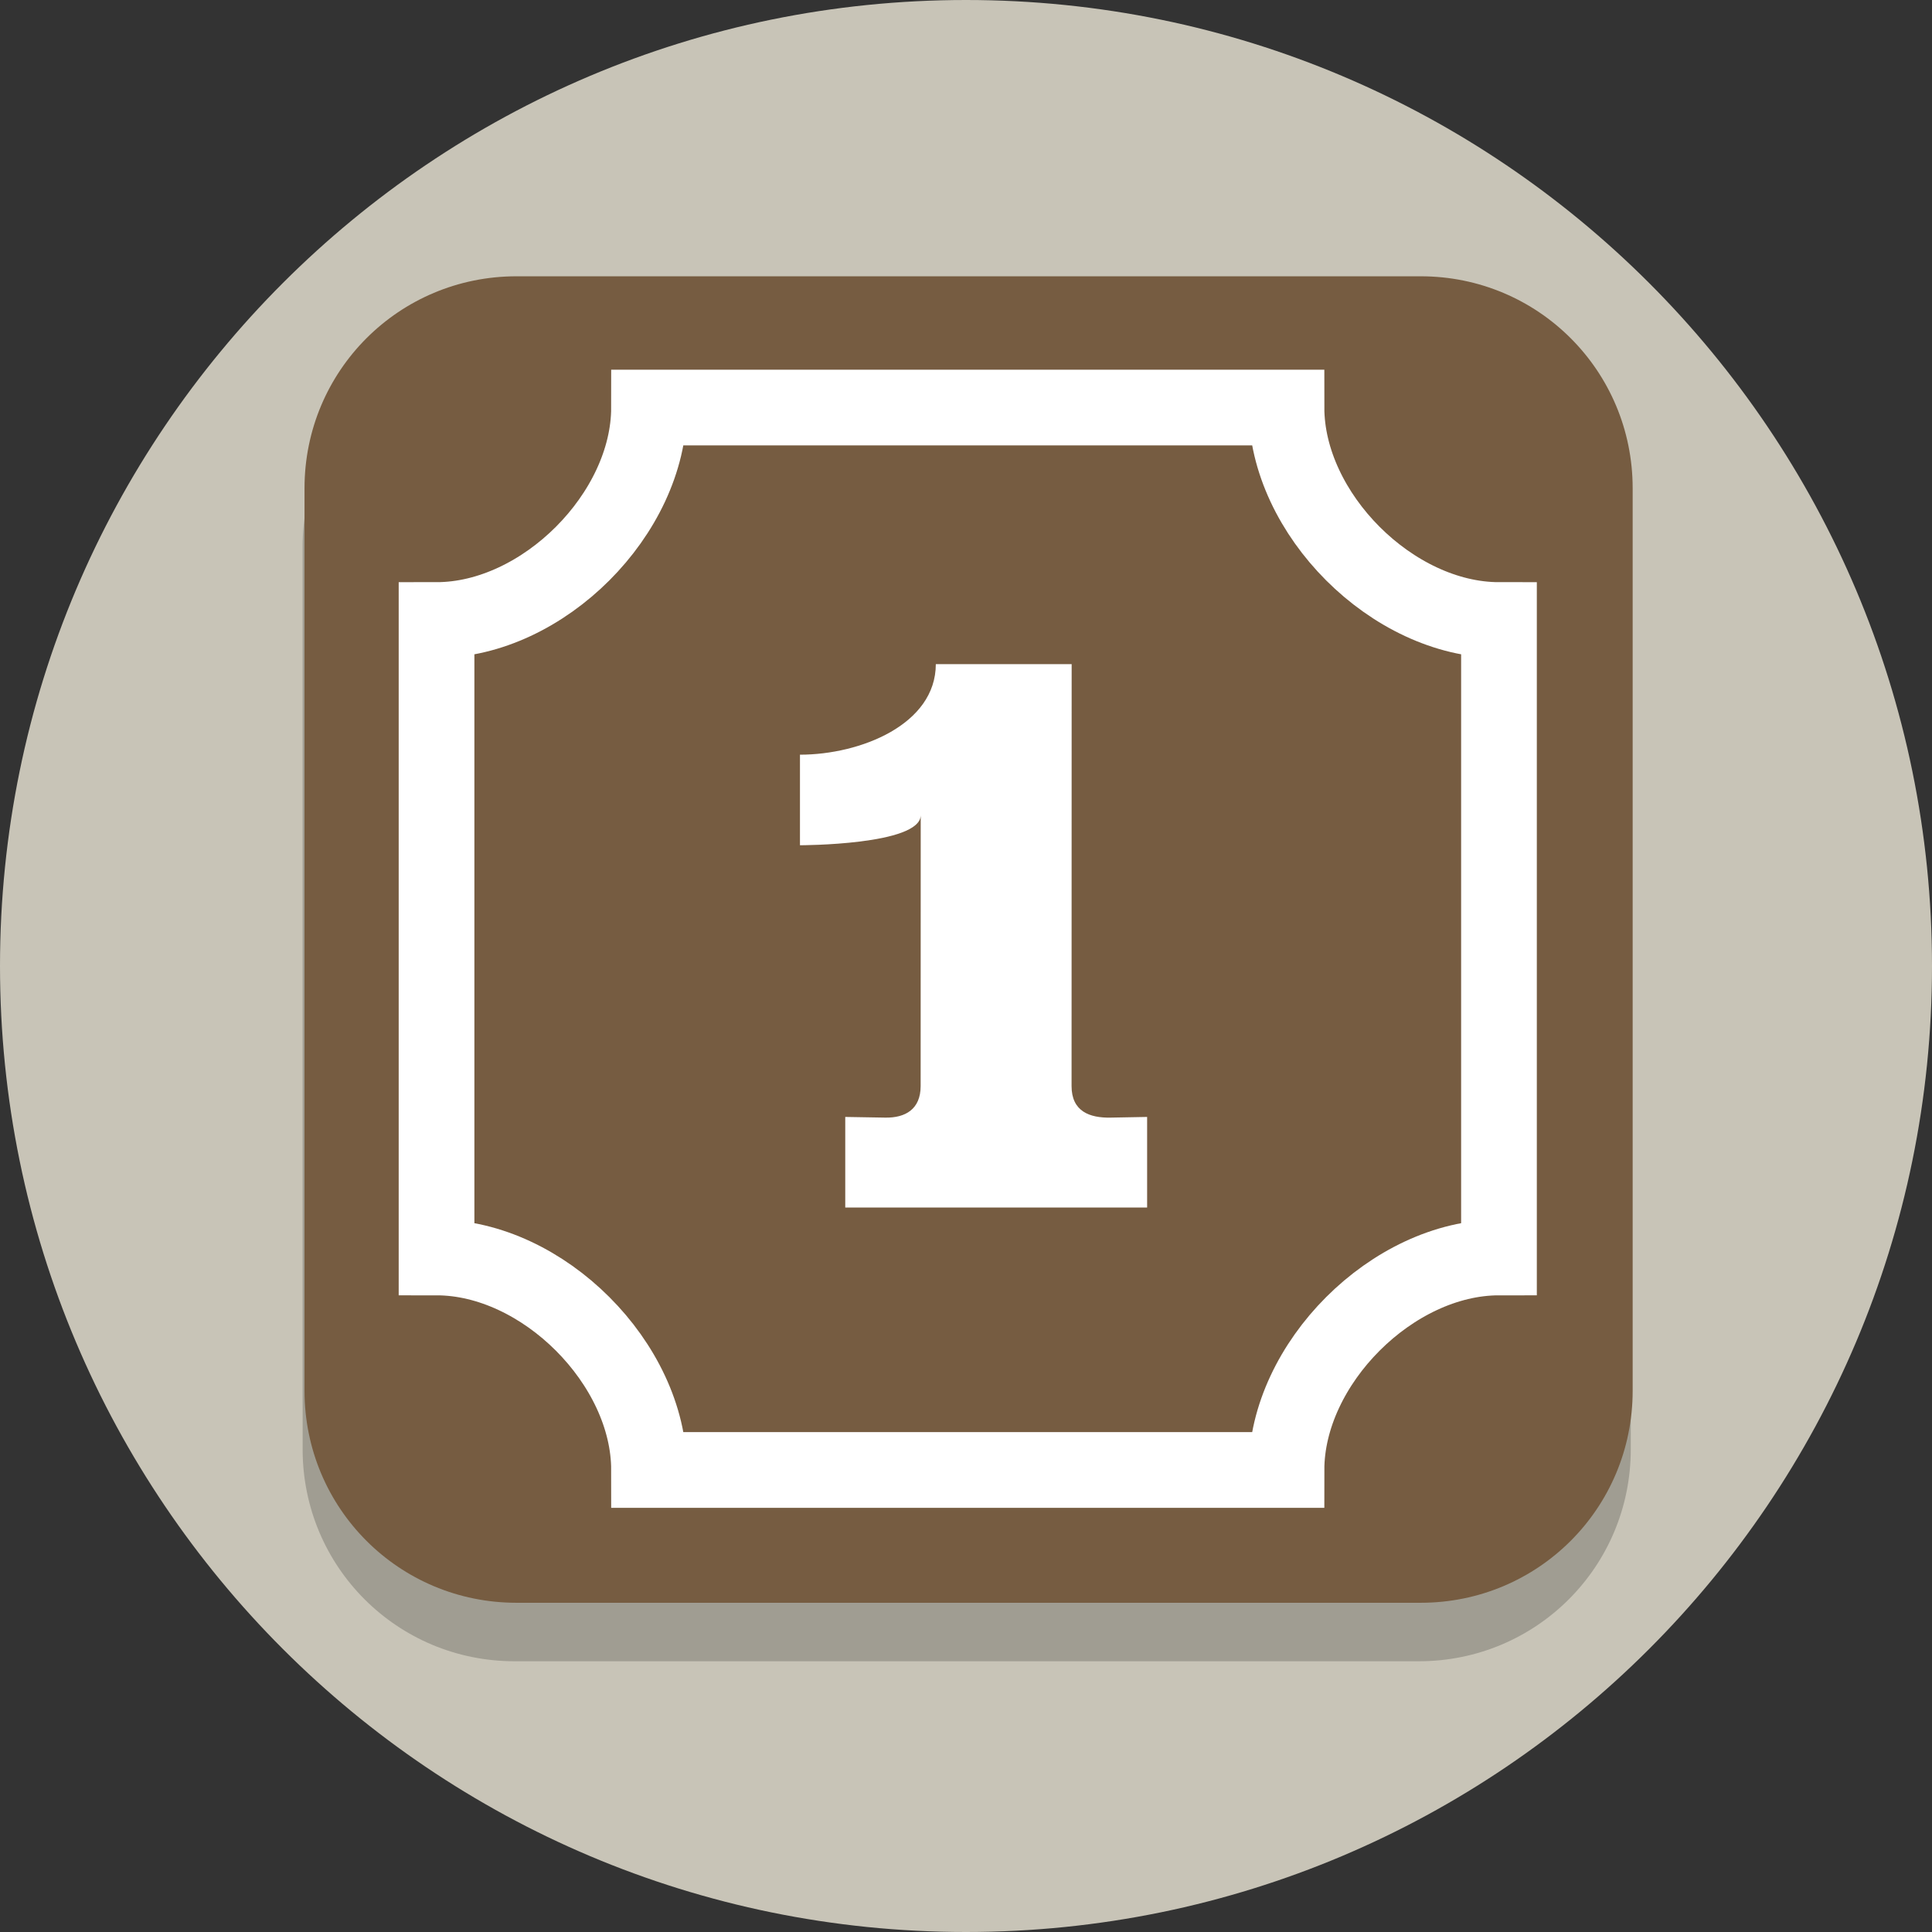 <?xml version="1.0" encoding="UTF-8" standalone="no"?>
<svg
   version="1.1"
   viewBox="0 0 128 128"
   id="svg12"
   xmlns="http://www.w3.org/2000/svg"
   xmlns:svg="http://www.w3.org/2000/svg">
  <rect x="0" y="0" width="128" height="128" fill="#333333" stroke="none"/>
  <defs
     id="defs16" />
  <path
     d="m128 64c0 35.346-28.654 64-64 64-35.346 0-64-28.654-64-64 0-35.346 28.654-64 64-64 35.346 0 64 28.654 64 64"
     fill="#c8c4b7"
     stroke-width=".2"
     id="path2" />
  <path
     d="m34.094 22.18h59.905c7.78 0 14.044 6.263 14.044 14.044v59.795c0 7.78-6.263 14.044-14.044 14.044h-59.905c-7.78 0-14.044-6.263-14.044-14.044v-59.795c0-7.78 6.263-14.044 14.044-14.044z"
     fill-opacity=".2"
     id="path4" />
  <path
     d="m34.219 18.305h59.905c7.78 0 14.044 6.263 14.044 14.044v59.795c0 7.78-6.263 14.044-14.044 14.044h-59.905c-7.78 0-14.044-6.263-14.044-14.044v-59.795c0-7.78 6.263-14.044 14.044-14.044z"
     fill="#495aad"
     id="path6"
     style="fill:#765c41;fill-opacity:1" />
  <path
     d="m28.922 41.078v42.233c7.039 0 14.078 7.039 14.078 14.078h42.233c0-7.039 7.039-14.078 14.078-14.078v-42.233c-7.039 0-14.078-7.039-14.078-14.078h-42.233c0 7.039-7.039 14.078-14.078 14.078z"
     fill="none"
     stroke="#fff"
     stroke-width="5.015"
     id="path8" />
  <path
     d="m71 44-0.006 27.953c-4e-4 1.686 1.203 2.117 2.578 2.092l2.428-0.045 6e-6 6h-20l-6e-6 -6 2.656 0.045c1.32 0.022 2.339-0.551 2.339-2.091l0.005-17.954c0 2-8 2-8 2l2e-6 -6c4 0 9-2 9-6z"
     fill="#fff"
     id="path10" />
</svg>
